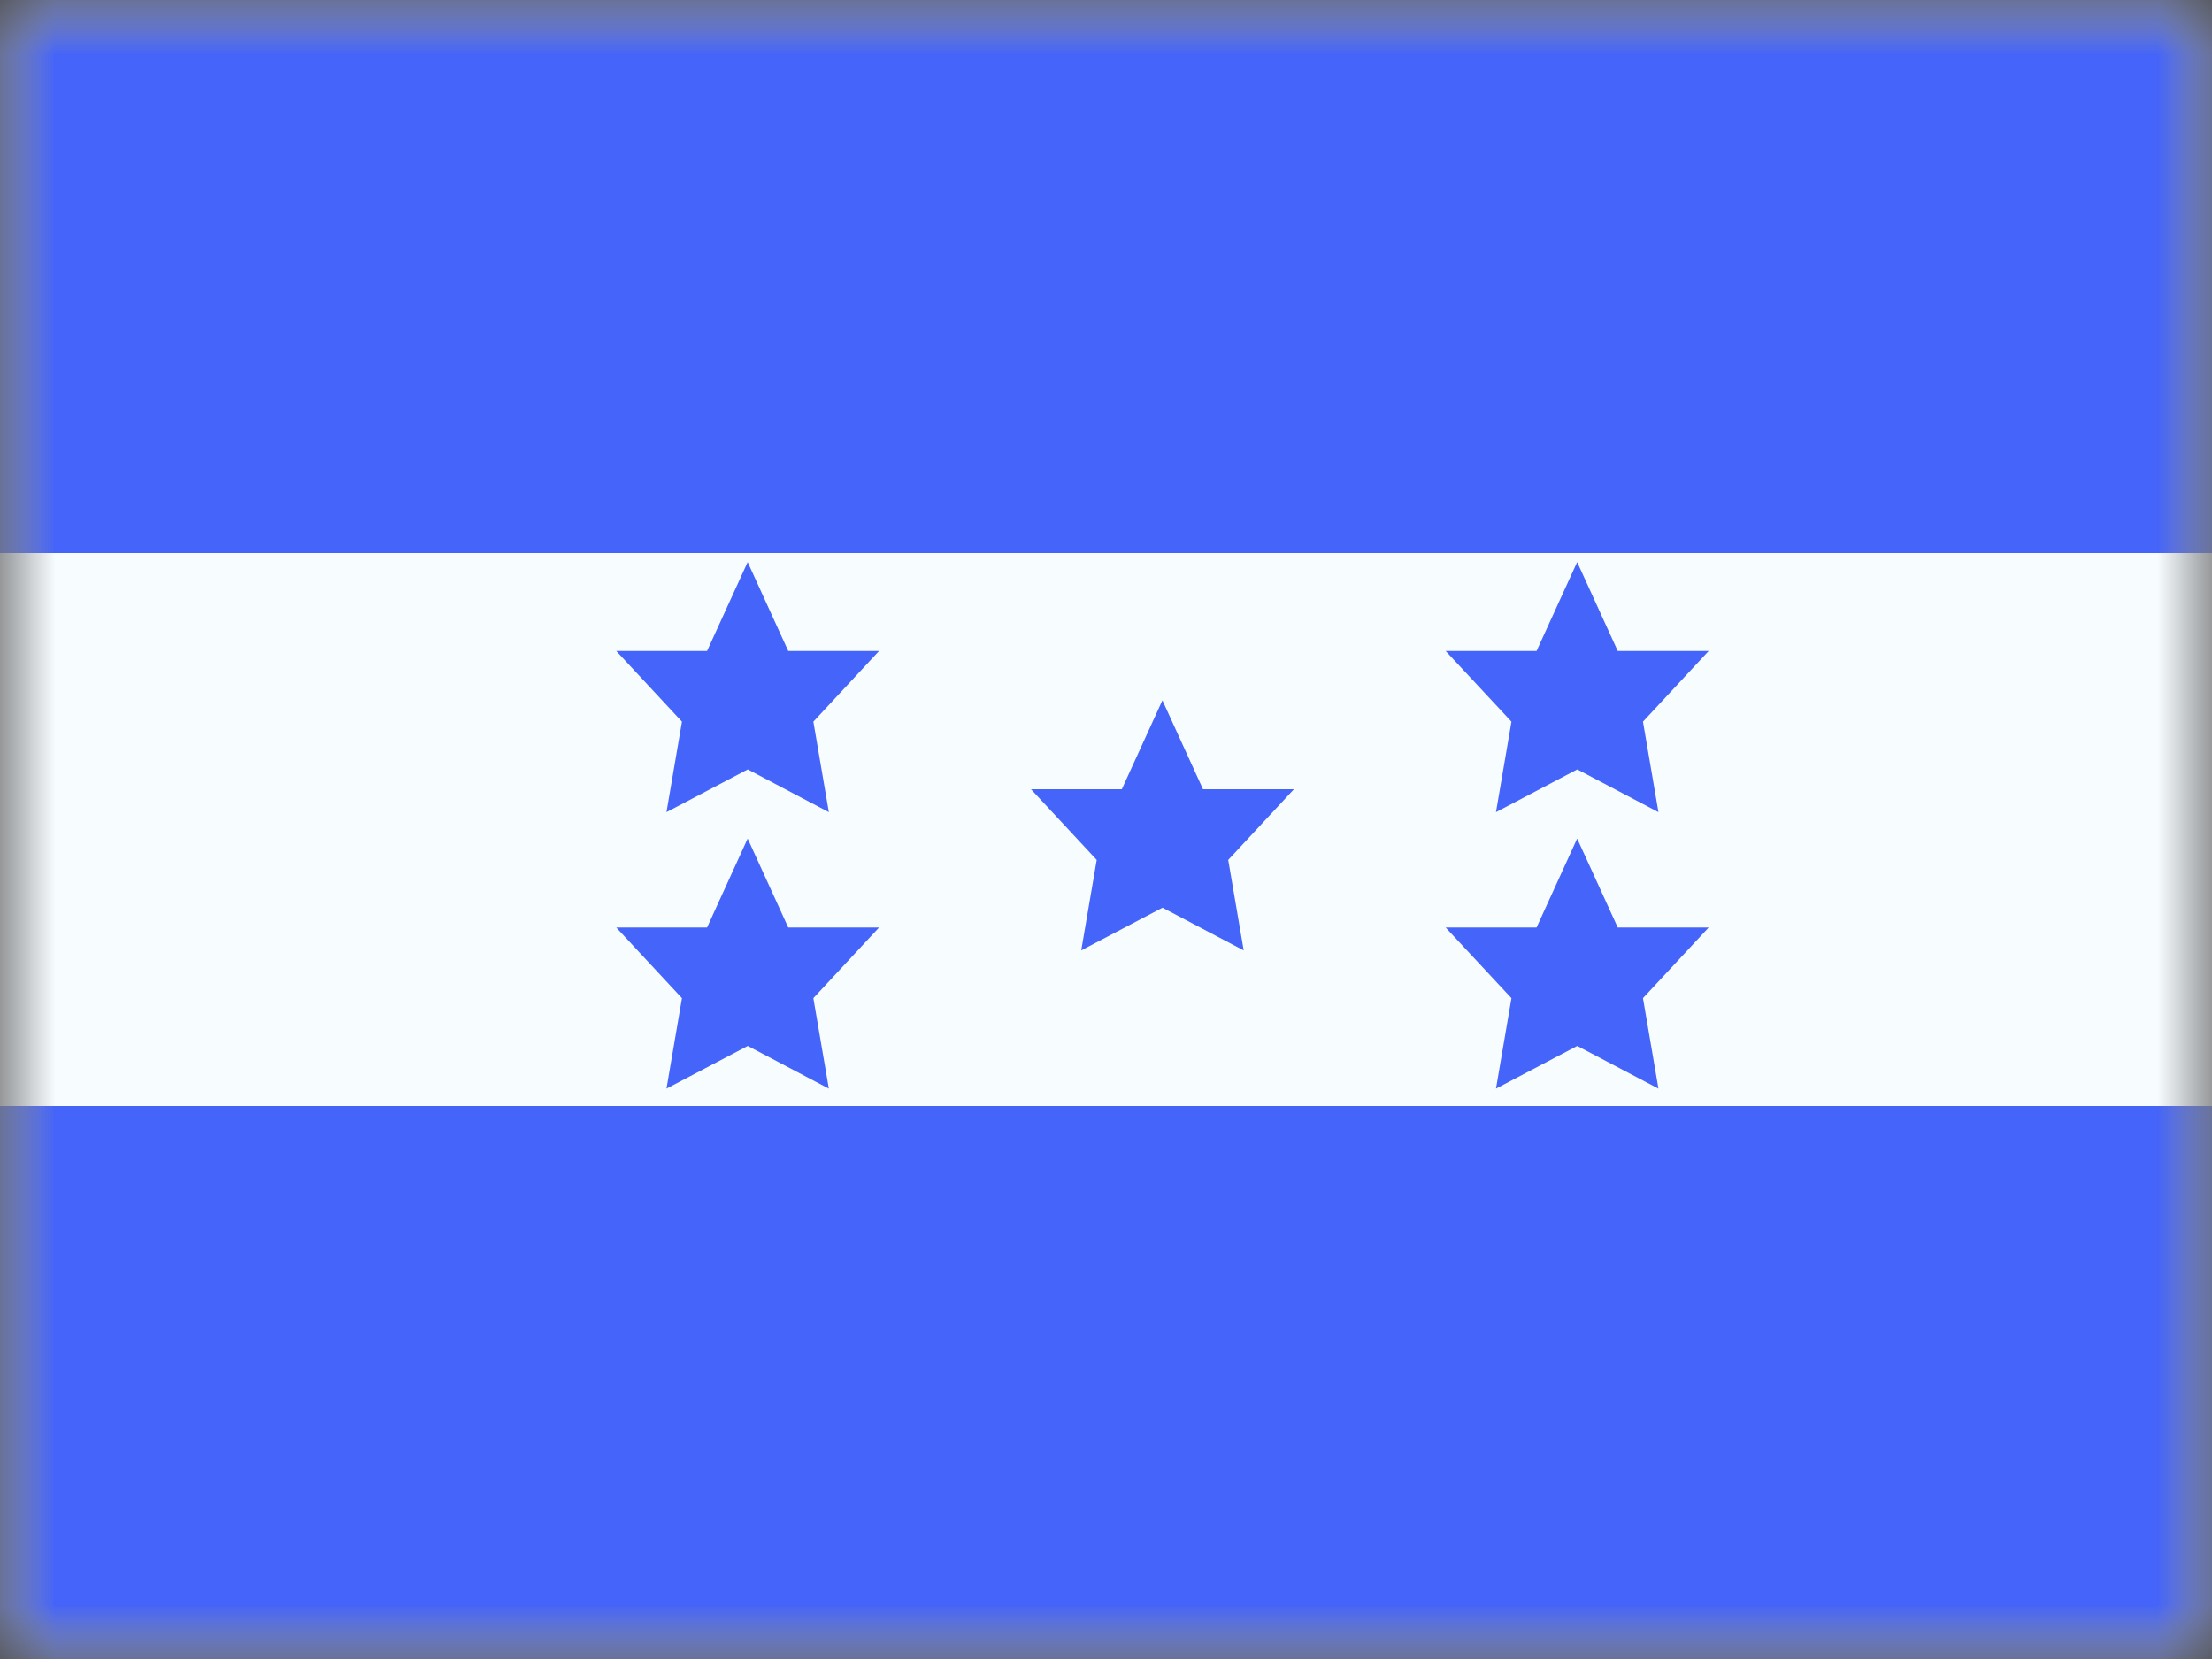 <svg fill="none" height="15" viewBox="0 0 20 15" width="20" xmlns="http://www.w3.org/2000/svg" xmlns:xlink="http://www.w3.org/1999/xlink"><rect x="0" y="0" width="20" height="15" fill="#333333" stroke="none"/><mask id="a" height="15" maskUnits="userSpaceOnUse" width="20" x="0" y="0"><path d="m0 0h20v15h-20z" fill="#fff"/></mask><mask id="b" height="15" maskUnits="userSpaceOnUse" width="20" x="0" y="0"><path clip-rule="evenodd" d="m0 0v15h20v-15z" fill="#fff" fill-rule="evenodd"/></mask><g clip-rule="evenodd" fill-rule="evenodd" mask="url(#a)"><path d="m0 0v15h20v-15z" fill="#f7fcff"/><g fill="#4564f9" mask="url(#b)"><path d="m0 0v5h20v-5z"/><path d="m0 10v5h20v-5z"/><path d="m10.511 8.207-.735.386.14-.818-.594-.639h.821l.367-.804.367.804h.822l-.594.639.14.818z"/><path d="m6.761 6.957-.735.386.14-.818-.594-.639h.821l.367-.804.367.804h.821l-.594.639.14.818z"/><path d="m6.761 9.457-.735.386.14-.818-.594-.639h.821l.367-.804.367.804h.821l-.594.639.14.818z"/><path d="m14.261 6.957-.735.386.14-.818-.595-.639h.822l.367-.804.367.804h.822l-.594.639.14.818z"/><path d="m14.261 9.457-.735.386.14-.818-.595-.639h.822l.367-.804.367.804h.822l-.594.639.14.818z"/></g></g></svg>